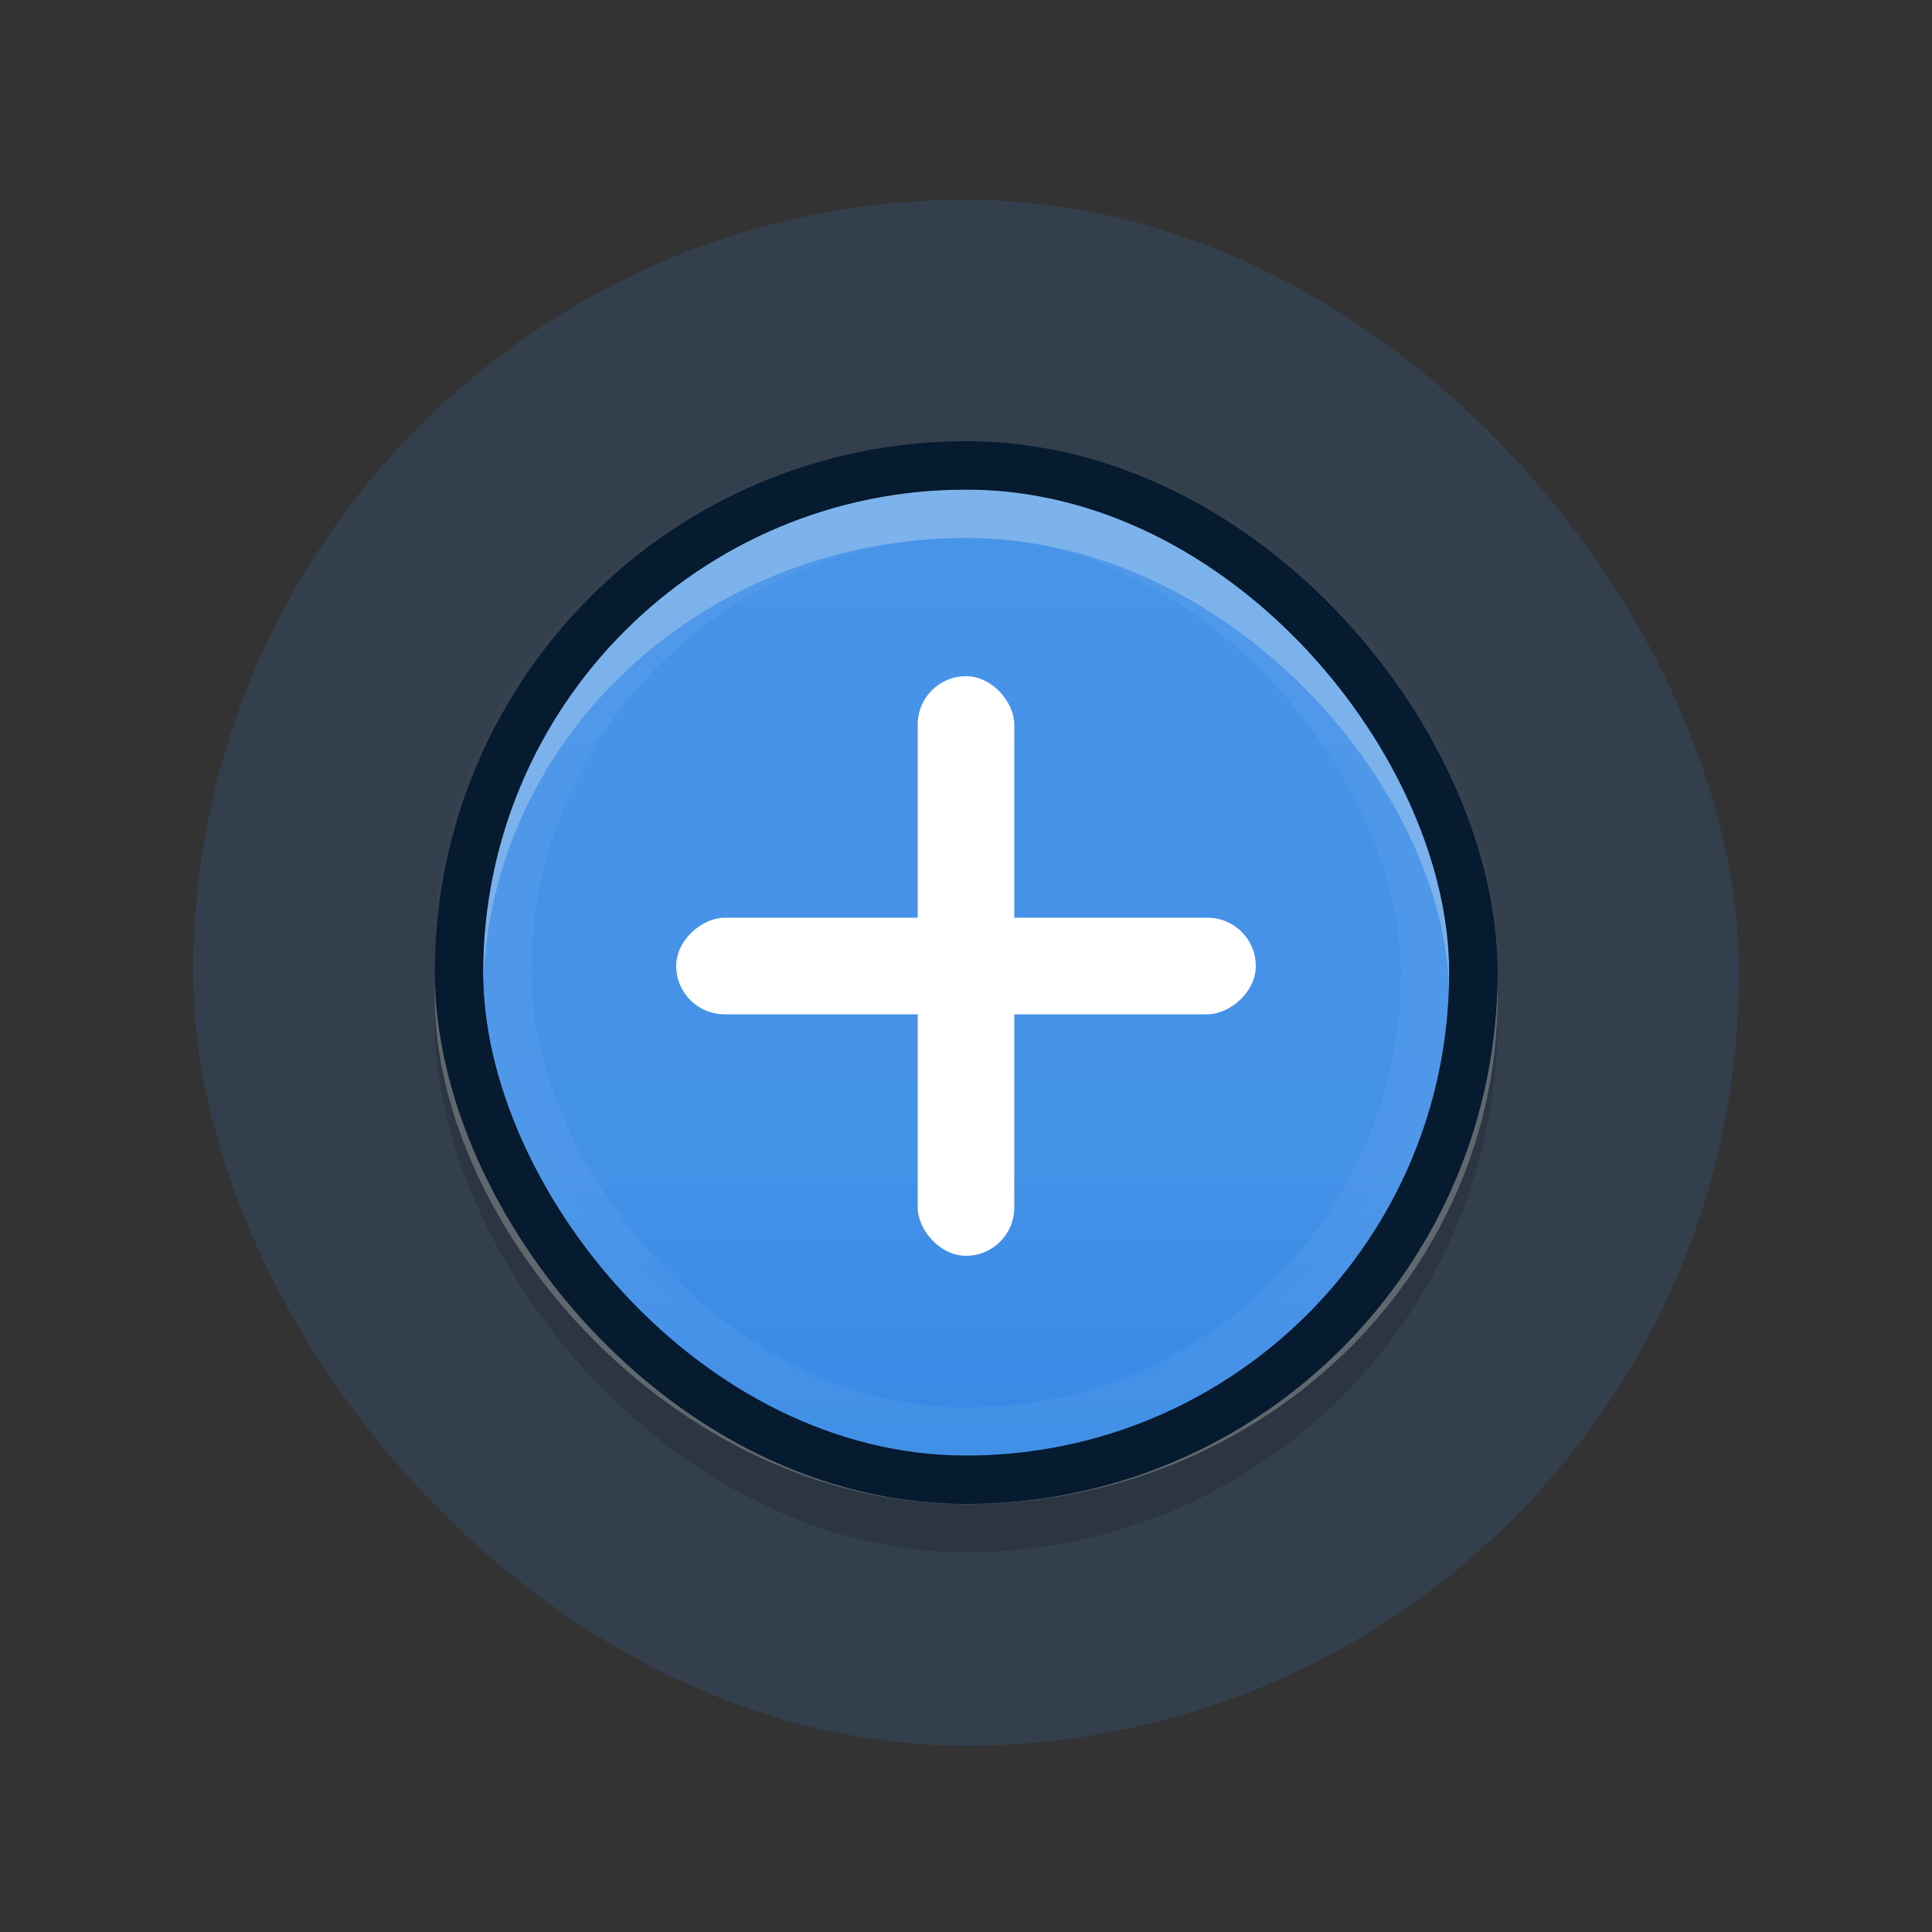 <?xml version="1.0" encoding="UTF-8" standalone="no"?>
<!-- Created with Inkscape (http://www.inkscape.org/) -->

<svg
   xmlns:dc="http://purl.org/dc/elements/1.1/"
   xmlns:cc="http://creativecommons.org/ns#"
   xmlns:rdf="http://www.w3.org/1999/02/22-rdf-syntax-ns#"
   xmlns:svg="http://www.w3.org/2000/svg"
   xmlns="http://www.w3.org/2000/svg"
   xmlns:xlink="http://www.w3.org/1999/xlink"
   xmlns:sodipodi="http://sodipodi.sourceforge.net/DTD/sodipodi-0.dtd"
   xmlns:inkscape="http://www.inkscape.org/namespaces/inkscape"
   width="40"
   height="40"
   id="svg2"
   version="1.1"
   inkscape:version="0.92.4 5da689c313, 2019-01-14"
   sodipodi:docname="add-workspace-hover.svg">
  <rect width="100%" height="100%" fill="#333333" stroke="none"/>
  <defs
     id="defs4">
    <linearGradient
       gradientTransform="matrix(1.538,0,0,2,-1.832,-286.416)"
       gradientUnits="userSpaceOnUse"
       y2="290.385"
       x2="4.63"
       y1="287.74"
       x1="4.63"
       id="linearGradient4600"
       xlink:href="#linearGradient1061"
       inkscape:collect="always" />
    <linearGradient
       inkscape:collect="always"
       id="linearGradient1061">
      <stop
         style="stop-color:#4894e8;stop-opacity:1"
         offset="0"
         id="stop1057" />
      <stop
         id="stop1138"
         offset="0.7"
         style="stop-color:#4491e8;stop-opacity:1" />
      <stop
         style="stop-color:#3689e6;stop-opacity:1"
         offset="1"
         id="stop1059" />
    </linearGradient>
  </defs>
  <sodipodi:namedview
     id="base"
     pagecolor="#191e24"
     bordercolor="#666666"
     borderopacity="1.0"
     inkscape:pageopacity="0"
     inkscape:pageshadow="2"
     inkscape:zoom="8.01"
     inkscape:cx="17.486812"
     inkscape:cy="15.204603"
     inkscape:document-units="px"
     inkscape:current-layer="layer1"
     showgrid="true"
     inkscape:window-width="1366"
     inkscape:window-height="709"
     inkscape:window-x="0"
     inkscape:window-y="0"
     inkscape:window-maximized="1"
     showguides="true"
     inkscape:guide-bbox="true"
     inkscape:snap-bbox="true"
     inkscape:bbox-paths="true"
     inkscape:snap-bbox-edge-midpoints="true"
     inkscape:bbox-nodes="true"
     inkscape:snap-nodes="true"
     inkscape:pagecheckerboard="false">
    <inkscape:grid
       type="xygrid"
       id="grid3040"
       empspacing="4"
       visible="true"
       enabled="true"
       snapvisiblegridlinesonly="true" />
    <sodipodi:guide
       orientation="0,1"
       position="20,100"
       id="guide3893"
       inkscape:locked="false" />
    <sodipodi:guide
       orientation="1,0"
       position="20,100"
       id="guide3895"
       inkscape:locked="false" />
  </sodipodi:namedview>
  <g
     inkscape:label="Ebene 1"
     inkscape:groupmode="layer"
     id="layer1"
     transform="translate(0,-1012.362)">
    <g
       transform="translate(2,-1)"
       id="g3917-7"
       style="opacity:0.5;fill:#000000;fill-opacity:1" />
    <g
       transform="matrix(3.78,0,0,3.78,-6e-6,-70.158)"
       id="checkbox-checked-selectionmode"
       inkscape:label="checkbox-checked-selectionmode">
      <g
         id="g1297">
        <rect
           rx="4.233"
           ry="4.233"
           y="287.475"
           x="1.058"
           height="8.467"
           width="8.467"
           id="rect4586"
           style="opacity:0.15;fill:#3689e6;fill-opacity:1;stroke:none;stroke-width:0.265;stroke-miterlimit:4;stroke-dasharray:none;stroke-opacity:1" />
        <rect
           style="opacity:0.15;fill:#000006;fill-opacity:1;stroke:none;stroke-width:0.265;stroke-miterlimit:4;stroke-dasharray:none;stroke-opacity:1"
           id="rect1113"
           width="5.821"
           height="5.821"
           x="2.381"
           y="289.062"
           ry="2.91"
           rx="2.91" />
        <rect
           style="opacity:1;fill:url(#linearGradient4600);fill-opacity:1.0;stroke:none;stroke-width:0.265;stroke-miterlimit:4;stroke-dasharray:none;stroke-opacity:1"
           id="rect4592"
           width="5.292"
           height="5.292"
           x="2.646"
           y="289.062"
           rx="2.646"
           ry="2.646" />
        <rect
           rx="2.778"
           ry="2.646"
           y="288.93"
           x="2.514"
           height="5.292"
           width="5.556"
           id="rect1105"
           style="opacity:0.01;fill:none;fill-opacity:1;stroke:#fffff5;stroke-width:0.265;stroke-miterlimit:4;stroke-dasharray:none;stroke-opacity:1" />
        <rect
           style="opacity:0.05;fill:none;fill-opacity:1;stroke:#fffff7;stroke-width:0.265;stroke-miterlimit:4;stroke-dasharray:none;stroke-opacity:1"
           id="rect1107"
           width="5.027"
           height="5.027"
           x="2.778"
           y="289.195"
           ry="2.514"
           rx="2.514" />
        <rect
           style="opacity:0.25;fill:none;fill-opacity:1;stroke:#fffff5;stroke-width:0.265;stroke-miterlimit:4;stroke-dasharray:none;stroke-opacity:1"
           id="rect1103"
           width="5.556"
           height="5.292"
           x="2.514"
           y="289.195"
           ry="2.646"
           rx="2.778" />
        <rect
           rx="2.778"
           ry="2.778"
           y="288.93"
           x="2.514"
           height="5.556"
           width="5.556"
           id="rect1101"
           style="opacity:1;fill:none;fill-opacity:1;stroke:#061a30;stroke-width:0.265;stroke-miterlimit:4;stroke-dasharray:none;stroke-opacity:1" />
      </g>
    </g>
    <g
       id="g3917"
       style="fill:#bababa;fill-opacity:1"
       transform="translate(2,80)">
      <rect
         ry="1"
         y="946.362"
         x="17"
         height="12"
         width="2"
         id="rect3897"
         style="opacity:1;fill:#ffffff;fill-opacity:1;stroke:#102b68;stroke-width:0;stroke-linecap:butt;stroke-linejoin:miter;stroke-miterlimit:4;stroke-dasharray:none;stroke-dashoffset:0;stroke-opacity:1"
         rx="1" />
      <rect
         transform="rotate(90)"
         ry="1"
         y="-24"
         x="951.362"
         height="12"
         width="2"
         id="rect3897-6"
         style="opacity:1;fill:#ffffff;fill-opacity:1;stroke:#102b68;stroke-width:0;stroke-linecap:butt;stroke-linejoin:miter;stroke-miterlimit:4;stroke-dasharray:none;stroke-dashoffset:0;stroke-opacity:1"
         rx="1" />
    </g>
  </g>
</svg>
